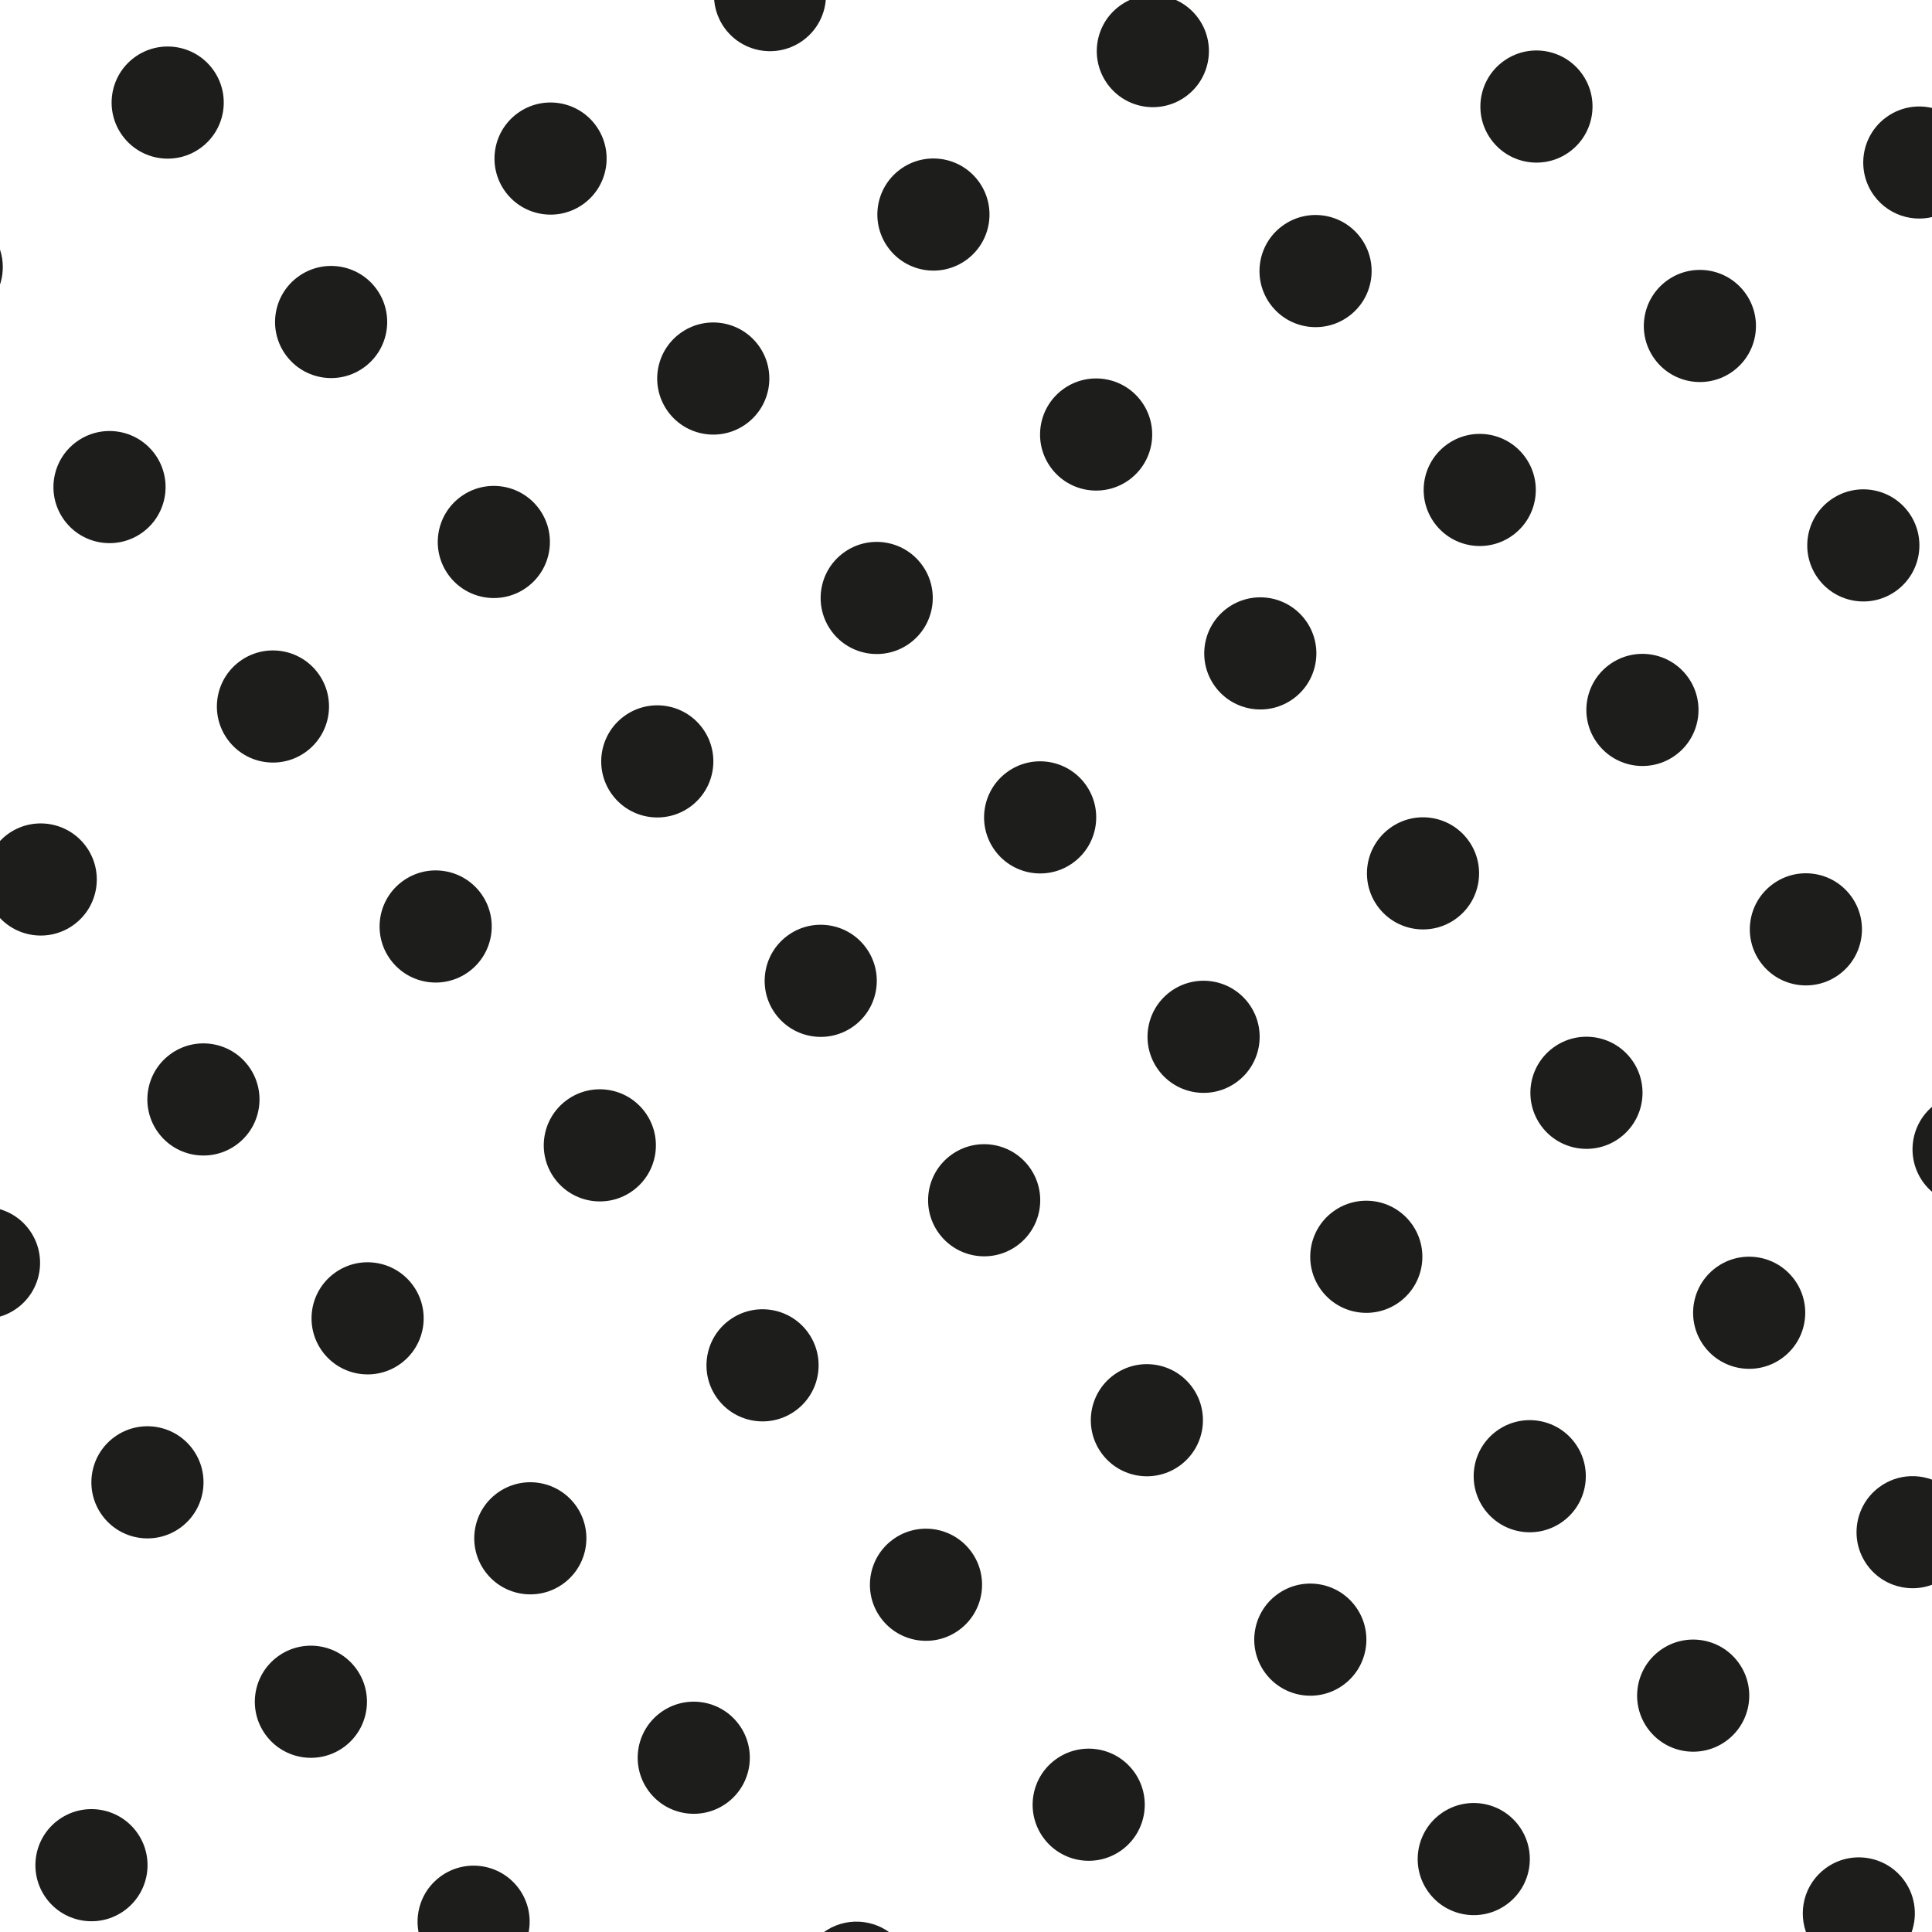 <?xml version="1.0" encoding="UTF-8" standalone="no"?>
<svg width="150px" height="150px" viewBox="0 0 150 150" version="1.1" xmlns="http://www.w3.org/2000/svg" xmlns:xlink="http://www.w3.org/1999/xlink">
    <!-- Generator: Sketch 48 (47235) - http://www.bohemiancoding.com/sketch -->
    <title>dots</title>
    <desc>Created with Sketch.</desc>
    <defs></defs>
    <g id="Page-1" stroke="none" stroke-width="1" fill="none" fill-rule="evenodd">
        <g id="dots" fill="#1D1D1B">
            <g id="Page-1" transform="translate(-1, -1)">
                <g id="Group-116">
                    <path d="M41.981,151.296 C42.301,150.064 42.082,148.702 41.262,147.601 C39.825,145.673 37.098,145.275 35.17,146.711 C33.706,147.8 33.127,149.633 33.558,151.296 L41.981,151.296 Z" id="Fill-2"></path>
                    <path d="M70.392,151.296 C68.881,149.949 66.582,149.801 64.896,151.058 C64.794,151.133 64.699,151.214 64.606,151.296 L70.392,151.296 Z" id="Fill-4"></path>
                    <path d="M58.354,134.87 C59.79,136.798 59.392,139.525 57.463,140.961 C55.536,142.397 52.808,141.998 51.372,140.07 C49.936,138.142 50.335,135.415 52.263,133.979 C54.191,132.543 56.918,132.942 58.354,134.87" id="Fill-6"></path>
                    <path d="M76.385,121.44 C77.821,123.368 77.422,126.095 75.494,127.531 C73.566,128.967 70.839,128.569 69.402,126.64 C67.966,124.712 68.365,121.985 70.293,120.548 C72.221,119.113 74.948,119.511 76.385,121.44" id="Fill-8"></path>
                    <path d="M88.127,144.61 C86.199,146.046 83.471,145.647 82.035,143.719 C80.599,141.79 80.998,139.063 82.926,137.628 C84.854,136.191 87.581,136.59 89.017,138.518 C90.453,140.446 90.054,143.174 88.127,144.61" id="Fill-10"></path>
                    <path d="M15.939,113.487 C17.375,115.415 16.976,118.142 15.048,119.579 C13.12,121.015 10.393,120.616 8.957,118.687 C7.521,116.759 7.919,114.032 9.848,112.596 C11.775,111.16 14.503,111.558 15.939,113.487" id="Fill-12"></path>
                    <path d="M10.702,149.304 C8.774,150.74 6.046,150.341 4.61,148.413 C3.174,146.485 3.573,143.757 5.501,142.322 C7.429,140.886 10.156,141.284 11.592,143.212 C13.029,145.141 12.629,147.868 10.702,149.304" id="Fill-14"></path>
                    <path d="M28.629,130.523 C30.065,132.451 29.666,135.178 27.738,136.615 C25.809,138.051 23.083,137.652 21.647,135.724 C20.211,133.796 20.609,131.068 22.537,129.632 C24.465,128.196 27.193,128.595 28.629,130.523" id="Fill-16"></path>
                    <path d="M45.665,117.833 C47.101,119.761 46.702,122.489 44.774,123.925 C42.846,125.361 40.119,124.962 38.683,123.034 C37.247,121.106 37.645,118.379 39.574,116.943 C41.501,115.507 44.229,115.905 45.665,117.833" id="Fill-18"></path>
                    <path d="M33.032,100.755 C34.468,102.683 34.069,105.411 32.141,106.847 C30.213,108.283 27.486,107.884 26.05,105.956 C24.614,104.027 25.012,101.3 26.941,99.864 C28.868,98.428 31.596,98.827 33.032,100.755" id="Fill-20"></path>
                    <path d="M51.062,87.325 C52.498,89.253 52.1,91.98 50.171,93.416 C48.243,94.853 45.516,94.454 44.08,92.525 C42.644,90.598 43.042,87.87 44.971,86.434 C46.899,84.998 49.626,85.397 51.062,87.325" id="Fill-22"></path>
                    <path d="M62.804,110.495 C60.876,111.931 58.149,111.532 56.713,109.604 C55.277,107.676 55.675,104.949 57.603,103.513 C59.532,102.077 62.259,102.475 63.695,104.403 C65.131,106.331 64.732,109.059 62.804,110.495" id="Fill-24"></path>
                    <path d="M3.249,96.451 C2.561,95.526 1.574,94.957 0.522,94.769 L0.522,103.333 C1.167,103.218 1.797,102.961 2.359,102.542 C4.287,101.106 4.685,98.378 3.249,96.451" id="Fill-26"></path>
                    <path d="M20.285,83.761 C21.722,85.689 21.323,88.416 19.395,89.852 C17.467,91.288 14.739,90.89 13.303,88.962 C11.867,87.034 12.266,84.306 14.194,82.87 C16.122,81.434 18.849,81.833 20.285,83.761" id="Fill-28"></path>
                    <path d="M7.653,66.683 C6.217,64.755 3.489,64.356 1.561,65.792 C1.139,66.107 0.794,66.486 0.521,66.903 L0.521,71.661 C0.57,71.736 0.617,71.811 0.671,71.883 C2.107,73.811 4.834,74.21 6.762,72.774 C8.69,71.338 9.089,68.611 7.653,66.683" id="Fill-30"></path>
                    <path d="M25.683,53.253 C27.119,55.181 26.72,57.908 24.792,59.344 C22.864,60.78 20.137,60.381 18.701,58.453 C17.265,56.525 17.663,53.798 19.592,52.361 C21.519,50.926 24.247,51.324 25.683,53.253" id="Fill-32"></path>
                    <path d="M37.425,76.423 C35.497,77.859 32.77,77.46 31.333,75.532 C29.897,73.603 30.296,70.876 32.224,69.441 C34.153,68.004 36.879,68.403 38.316,70.331 C39.752,72.259 39.353,74.986 37.425,76.423" id="Fill-34"></path>
                    <path d="M0.522,23.978 L0.522,24.1 C1.454,22.657 1.472,20.742 0.441,19.258 C0.434,19.907 0.382,20.553 0.31,21.198 C0.448,22.107 0.522,23.035 0.522,23.978" id="Fill-36"></path>
                    <path d="M12.103,42.308 C10.175,43.744 7.448,43.345 6.011,41.417 C4.575,39.489 4.974,36.762 6.902,35.326 C8.83,33.89 11.557,34.288 12.994,36.216 C14.43,38.144 14.03,40.872 12.103,42.308" id="Fill-38"></path>
                    <path d="M93.534,108.665 C94.97,110.594 94.572,113.321 92.643,114.757 C90.716,116.193 87.988,115.794 86.552,113.866 C85.116,111.938 85.515,109.211 87.443,107.774 C89.371,106.338 92.098,106.737 93.534,108.665" id="Fill-40"></path>
                    <path d="M110.57,95.976 C112.006,97.904 111.608,100.632 109.679,102.068 C107.752,103.504 105.024,103.105 103.588,101.177 C102.152,99.248 102.551,96.521 104.479,95.085 C106.407,93.649 109.134,94.048 110.57,95.976" id="Fill-42"></path>
                    <path d="M105.333,131.793 C103.405,133.229 100.678,132.83 99.242,130.902 C97.805,128.974 98.204,126.247 100.132,124.811 C102.06,123.375 104.788,123.773 106.224,125.702 C107.66,127.63 107.261,130.357 105.333,131.793" id="Fill-44"></path>
                    <path d="M123.26,113.012 C124.696,114.94 124.297,117.668 122.369,119.104 C120.441,120.54 117.714,120.141 116.278,118.213 C114.842,116.284 115.24,113.557 117.168,112.121 C119.097,110.685 121.824,111.084 123.26,113.012" id="Fill-46"></path>
                    <path d="M140.296,100.322 C141.732,102.251 141.334,104.977 139.405,106.414 C137.478,107.85 134.75,107.451 133.314,105.523 C131.878,103.595 132.277,100.868 134.205,99.431 C136.133,97.995 138.86,98.395 140.296,100.322" id="Fill-48"></path>
                    <path d="M135.059,136.14 C133.131,137.576 130.404,137.177 128.968,135.249 C127.531,133.32 127.93,130.594 129.858,129.158 C131.786,127.722 134.513,128.12 135.95,130.048 C137.386,131.976 136.987,134.704 135.059,136.14" id="Fill-50"></path>
                    <path d="M127.663,83.244 C129.099,85.172 128.701,87.899 126.772,89.335 C124.845,90.772 122.117,90.372 120.681,88.445 C119.245,86.516 119.644,83.789 121.572,82.353 C123.5,80.917 126.227,81.316 127.663,83.244" id="Fill-52"></path>
                    <path d="M144.7,70.554 C146.136,72.483 145.737,75.21 143.809,76.646 C141.88,78.082 139.154,77.683 137.718,75.755 C136.281,73.827 136.68,71.099 138.608,69.663 C140.536,68.227 143.264,68.626 144.7,70.554" id="Fill-54"></path>
                    <path d="M111.931,147.938 C110.495,146.011 110.894,143.283 112.822,141.847 C114.75,140.411 117.477,140.81 118.913,142.738 C120.349,144.666 119.951,147.393 118.022,148.829 C116.095,150.265 113.367,149.867 111.931,147.938" id="Fill-56"></path>
                    <path d="M151.782,86.403 C151.597,86.503 151.415,86.612 151.241,86.742 C149.313,88.179 148.914,90.905 150.35,92.833 C150.744,93.362 151.237,93.771 151.782,94.064 L151.782,86.403 Z" id="Fill-58"></path>
                    <path d="M151.782,116.258 C150.308,115.348 148.368,115.37 146.894,116.468 C144.966,117.904 144.567,120.631 146.003,122.559 C147.363,124.385 149.881,124.837 151.782,123.659 L151.782,116.258 Z" id="Fill-60"></path>
                    <path d="M68.212,74.551 C69.648,76.479 69.249,79.206 67.321,80.642 C65.393,82.078 62.666,81.68 61.23,79.751 C59.794,77.824 60.192,75.096 62.121,73.659 C64.048,72.224 66.776,72.623 68.212,74.551" id="Fill-62"></path>
                    <path d="M85.248,61.861 C86.684,63.789 86.285,66.517 84.357,67.953 C82.429,69.389 79.702,68.99 78.266,67.062 C76.83,65.134 77.228,62.407 79.157,60.97 C81.084,59.534 83.812,59.933 85.248,61.861" id="Fill-64"></path>
                    <path d="M80.011,97.678 C78.083,99.115 75.355,98.716 73.919,96.787 C72.483,94.86 72.882,92.132 74.81,90.697 C76.738,89.26 79.465,89.659 80.901,91.587 C82.338,93.515 81.938,96.242 80.011,97.678" id="Fill-66"></path>
                    <path d="M97.938,78.898 C99.374,80.825 98.975,83.553 97.047,84.989 C95.118,86.425 92.392,86.026 90.956,84.098 C89.519,82.17 89.918,79.443 91.846,78.006 C93.774,76.571 96.502,76.969 97.938,78.898" id="Fill-68"></path>
                    <path d="M114.974,66.207 C116.41,68.136 116.011,70.863 114.083,72.299 C112.155,73.735 109.428,73.336 107.992,71.409 C106.556,69.48 106.954,66.753 108.883,65.317 C110.81,63.881 113.538,64.28 114.974,66.207" id="Fill-70"></path>
                    <path d="M102.341,49.129 C103.777,51.057 103.378,53.785 101.45,55.221 C99.522,56.657 96.795,56.258 95.359,54.33 C93.923,52.402 94.321,49.675 96.249,48.239 C98.178,46.803 100.905,47.201 102.341,49.129" id="Fill-72"></path>
                    <path d="M119.377,36.44 C120.813,38.368 120.415,41.095 118.486,42.531 C116.559,43.967 113.831,43.569 112.395,41.64 C110.959,39.713 111.358,36.985 113.286,35.549 C115.214,34.113 117.941,34.512 119.377,36.44" id="Fill-74"></path>
                    <path d="M131.119,59.61 C129.191,61.046 126.464,60.647 125.028,58.719 C123.591,56.791 123.99,54.063 125.918,52.628 C127.847,51.192 130.574,51.59 132.01,53.518 C133.446,55.446 133.047,58.174 131.119,59.61" id="Fill-76"></path>
                    <path d="M136.47,23.708 C137.906,25.636 137.508,28.363 135.579,29.799 C133.651,31.236 130.924,30.837 129.488,28.908 C128.052,26.981 128.45,24.253 130.379,22.817 C132.307,21.381 135.034,21.779 136.47,23.708" id="Fill-78"></path>
                    <path d="M151.782,9.642 C150.392,9.026 148.721,9.155 147.415,10.128 C145.487,11.564 145.088,14.291 146.524,16.219 C147.763,17.883 149.963,18.405 151.782,17.594 L151.782,9.642 Z" id="Fill-80"></path>
                    <path d="M148.269,46.836 C146.341,48.272 143.614,47.873 142.178,45.944 C140.741,44.016 141.14,41.289 143.068,39.854 C144.996,38.418 147.724,38.816 149.16,40.744 C150.596,42.672 150.197,45.399 148.269,46.836" id="Fill-82"></path>
                    <path d="M42.832,40.478 C44.269,42.407 43.87,45.134 41.942,46.57 C40.014,48.006 37.286,47.607 35.85,45.679 C34.414,43.751 34.813,41.024 36.741,39.587 C38.669,38.151 41.396,38.55 42.832,40.478" id="Fill-84"></path>
                    <path d="M59.869,27.789 C61.305,29.717 60.906,32.444 58.978,33.881 C57.05,35.317 54.323,34.917 52.887,32.99 C51.451,31.061 51.849,28.334 53.778,26.898 C55.705,25.462 58.433,25.861 59.869,27.789" id="Fill-86"></path>
                    <path d="M54.632,63.606 C52.703,65.042 49.977,64.643 48.54,62.715 C47.104,60.787 47.503,58.06 49.431,56.624 C51.359,55.188 54.086,55.586 55.523,57.514 C56.959,59.443 56.559,62.17 54.632,63.606" id="Fill-88"></path>
                    <path d="M72.558,44.825 C73.994,46.753 73.596,49.481 71.668,50.917 C69.74,52.353 67.012,51.954 65.576,50.026 C64.14,48.097 64.539,45.37 66.467,43.934 C68.395,42.498 71.122,42.897 72.558,44.825" id="Fill-90"></path>
                    <path d="M89.594,32.135 C91.031,34.064 90.632,36.79 88.704,38.227 C86.776,39.663 84.048,39.264 82.612,37.336 C81.176,35.408 81.575,32.681 83.503,31.244 C85.431,29.808 88.158,30.208 89.594,32.135" id="Fill-92"></path>
                    <path d="M76.962,15.057 C78.398,16.985 77.999,19.712 76.071,21.148 C74.143,22.585 71.416,22.185 69.98,20.258 C68.544,18.329 68.942,15.602 70.871,14.166 C72.798,12.73 75.526,13.129 76.962,15.057" id="Fill-94"></path>
                    <path d="M93.998,2.367 C95.434,4.296 95.035,7.023 93.107,8.459 C91.179,9.895 88.452,9.496 87.016,7.568 C85.58,5.64 85.978,2.912 87.907,1.476 C89.834,0.04 92.562,0.439 93.998,2.367" id="Fill-96"></path>
                    <path d="M105.74,25.538 C103.812,26.974 101.085,26.574 99.649,24.646 C98.213,22.718 98.611,19.991 100.539,18.555 C102.467,17.119 105.195,17.517 106.631,19.446 C108.067,21.373 107.668,24.101 105.74,25.538" id="Fill-98"></path>
                    <path d="M17.51,6.364 C18.946,8.292 18.547,11.019 16.619,12.455 C14.691,13.891 11.964,13.493 10.528,11.564 C9.092,9.637 9.491,6.909 11.418,5.472 C13.347,4.037 16.074,4.436 17.51,6.364" id="Fill-100"></path>
                    <path d="M29.309,29.491 C27.381,30.928 24.654,30.529 23.218,28.6 C21.781,26.673 22.18,23.945 24.108,22.51 C26.037,21.073 28.763,21.472 30.2,23.4 C31.636,25.328 31.237,28.055 29.309,29.491" id="Fill-104"></path>
                    <path d="M47.236,10.711 C48.672,12.638 48.273,15.366 46.345,16.802 C44.417,18.238 41.69,17.839 40.254,15.911 C38.818,13.983 39.216,11.256 41.145,9.819 C43.072,8.384 45.8,8.782 47.236,10.711" id="Fill-106"></path>
                    <path d="M56.444,0.293 C56.368,1.303 56.637,2.344 57.29,3.222 C58.726,5.15 61.454,5.548 63.381,4.112 C64.622,3.188 65.226,1.73 65.118,0.293 L56.444,0.293 Z" id="Fill-108"></path>
                    <path d="M122.89,12.763 C120.962,14.2 118.235,13.8 116.798,11.872 C115.362,9.944 115.761,7.217 117.689,5.781 C119.617,4.345 122.344,4.743 123.781,6.672 C125.217,8.599 124.817,11.327 122.89,12.763" id="Fill-110"></path>
                    <path d="M149.306,151.296 C149.908,149.913 149.775,148.254 148.81,146.958 C147.373,145.03 144.646,144.631 142.718,146.067 C141.062,147.299 140.538,149.483 141.331,151.296 L149.306,151.296 Z" id="Fill-114"></path>
                </g>
            </g>
        </g>
    </g>
</svg>